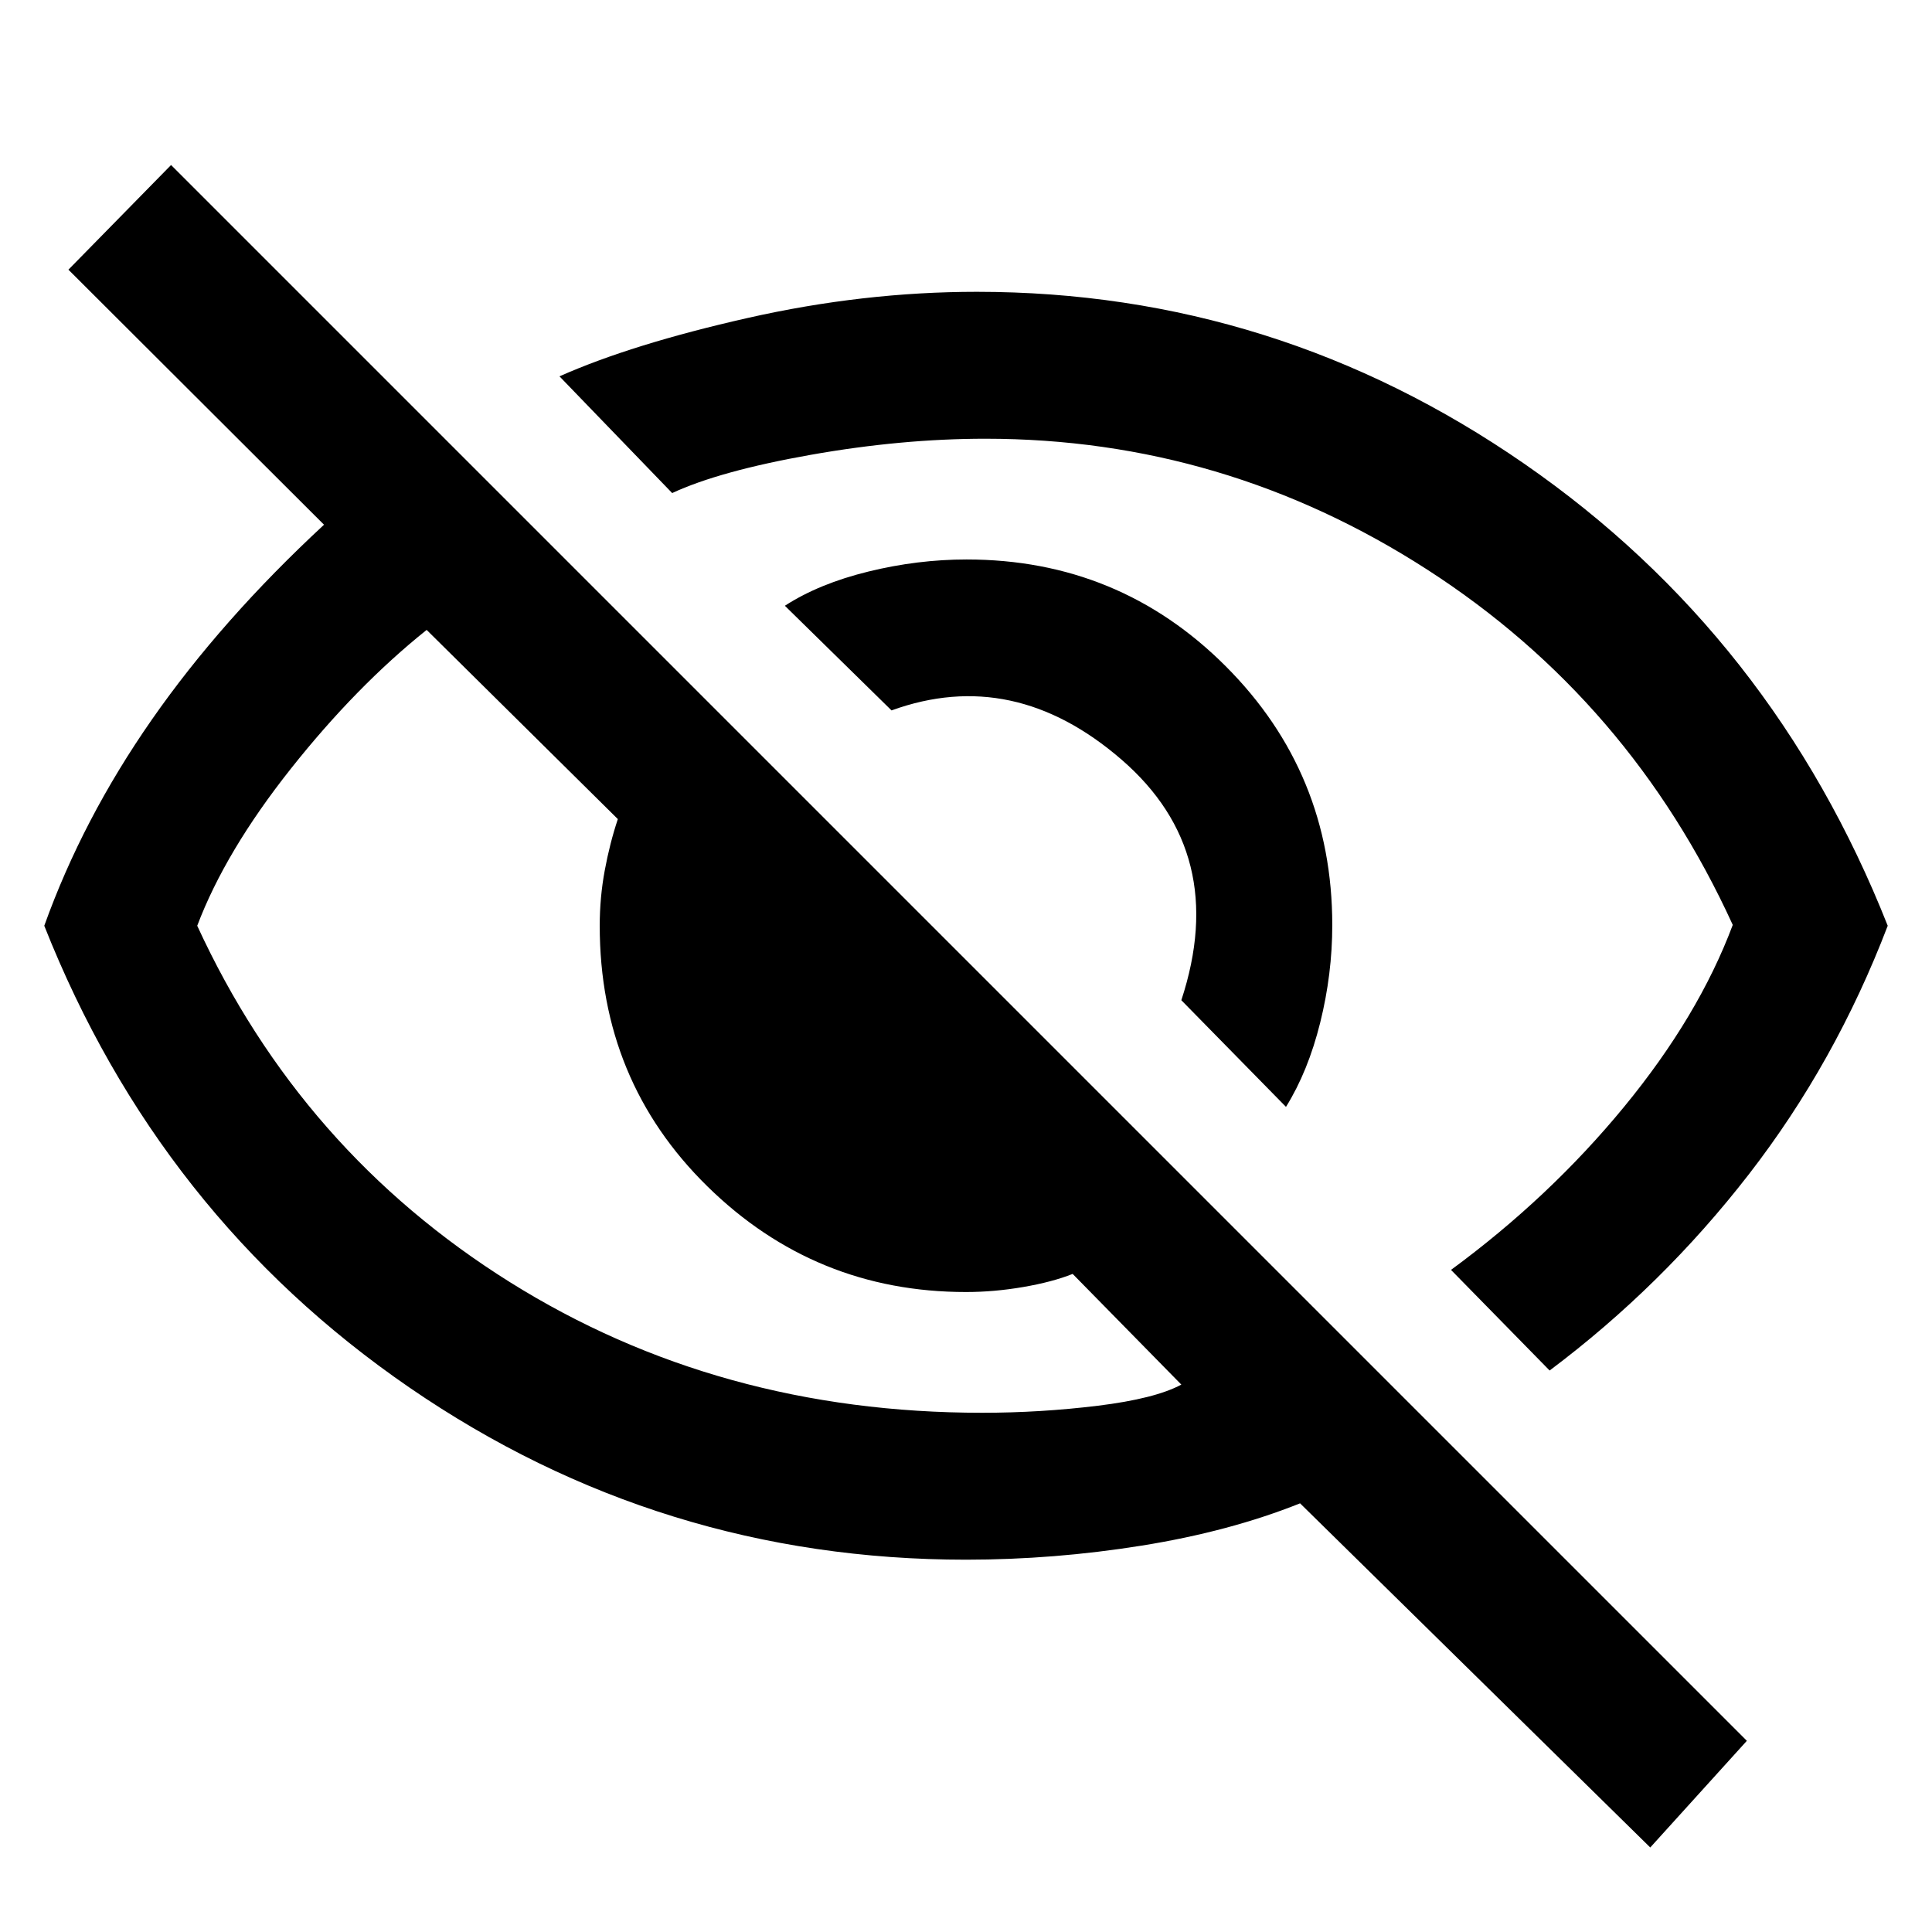 <svg xmlns="http://www.w3.org/2000/svg" height="48" viewBox="0 -960 960 960" width="48"><path d="m639-410-52-53q24-73-29.66-119.5Q503.67-629 443-607l-53-52q17-11 41.5-17t48.82-6Q556-682 609-629t53 128.68q0 24.32-6 48.46-6 24.15-17 41.86Zm131 131-49-50q49-36 86-81.02 37-45.01 54-90.4Q810-612 709.13-677q-100.87-65-219.48-65-41.65 0-86.81 8-45.17 8-68.84 19l-56-58q36-16 93.5-29t113.89-13Q634-815 757.5-729.5T938-500q-26 68-69 123.5T770-279Zm50 237L646-213q-35 14-78.65 21-43.65 7-87.35 7-152 0-276.5-85.5T22-500q19-53 53.5-102.5t85.5-96.77L34-826l51-52L868-95l-48 53ZM212-647q-35 28-67.5 69T98-500q51.58 112.08 155.29 177.04T488-258q29 0 57.5-3.5T587-272l-54-55q-10 4-24.5 6.5T480-318q-75 0-128.5-52.5T298-500q0-14.06 2.5-27.53T307-553l-95-94Zm317 134Zm-129 64Z"/></svg>